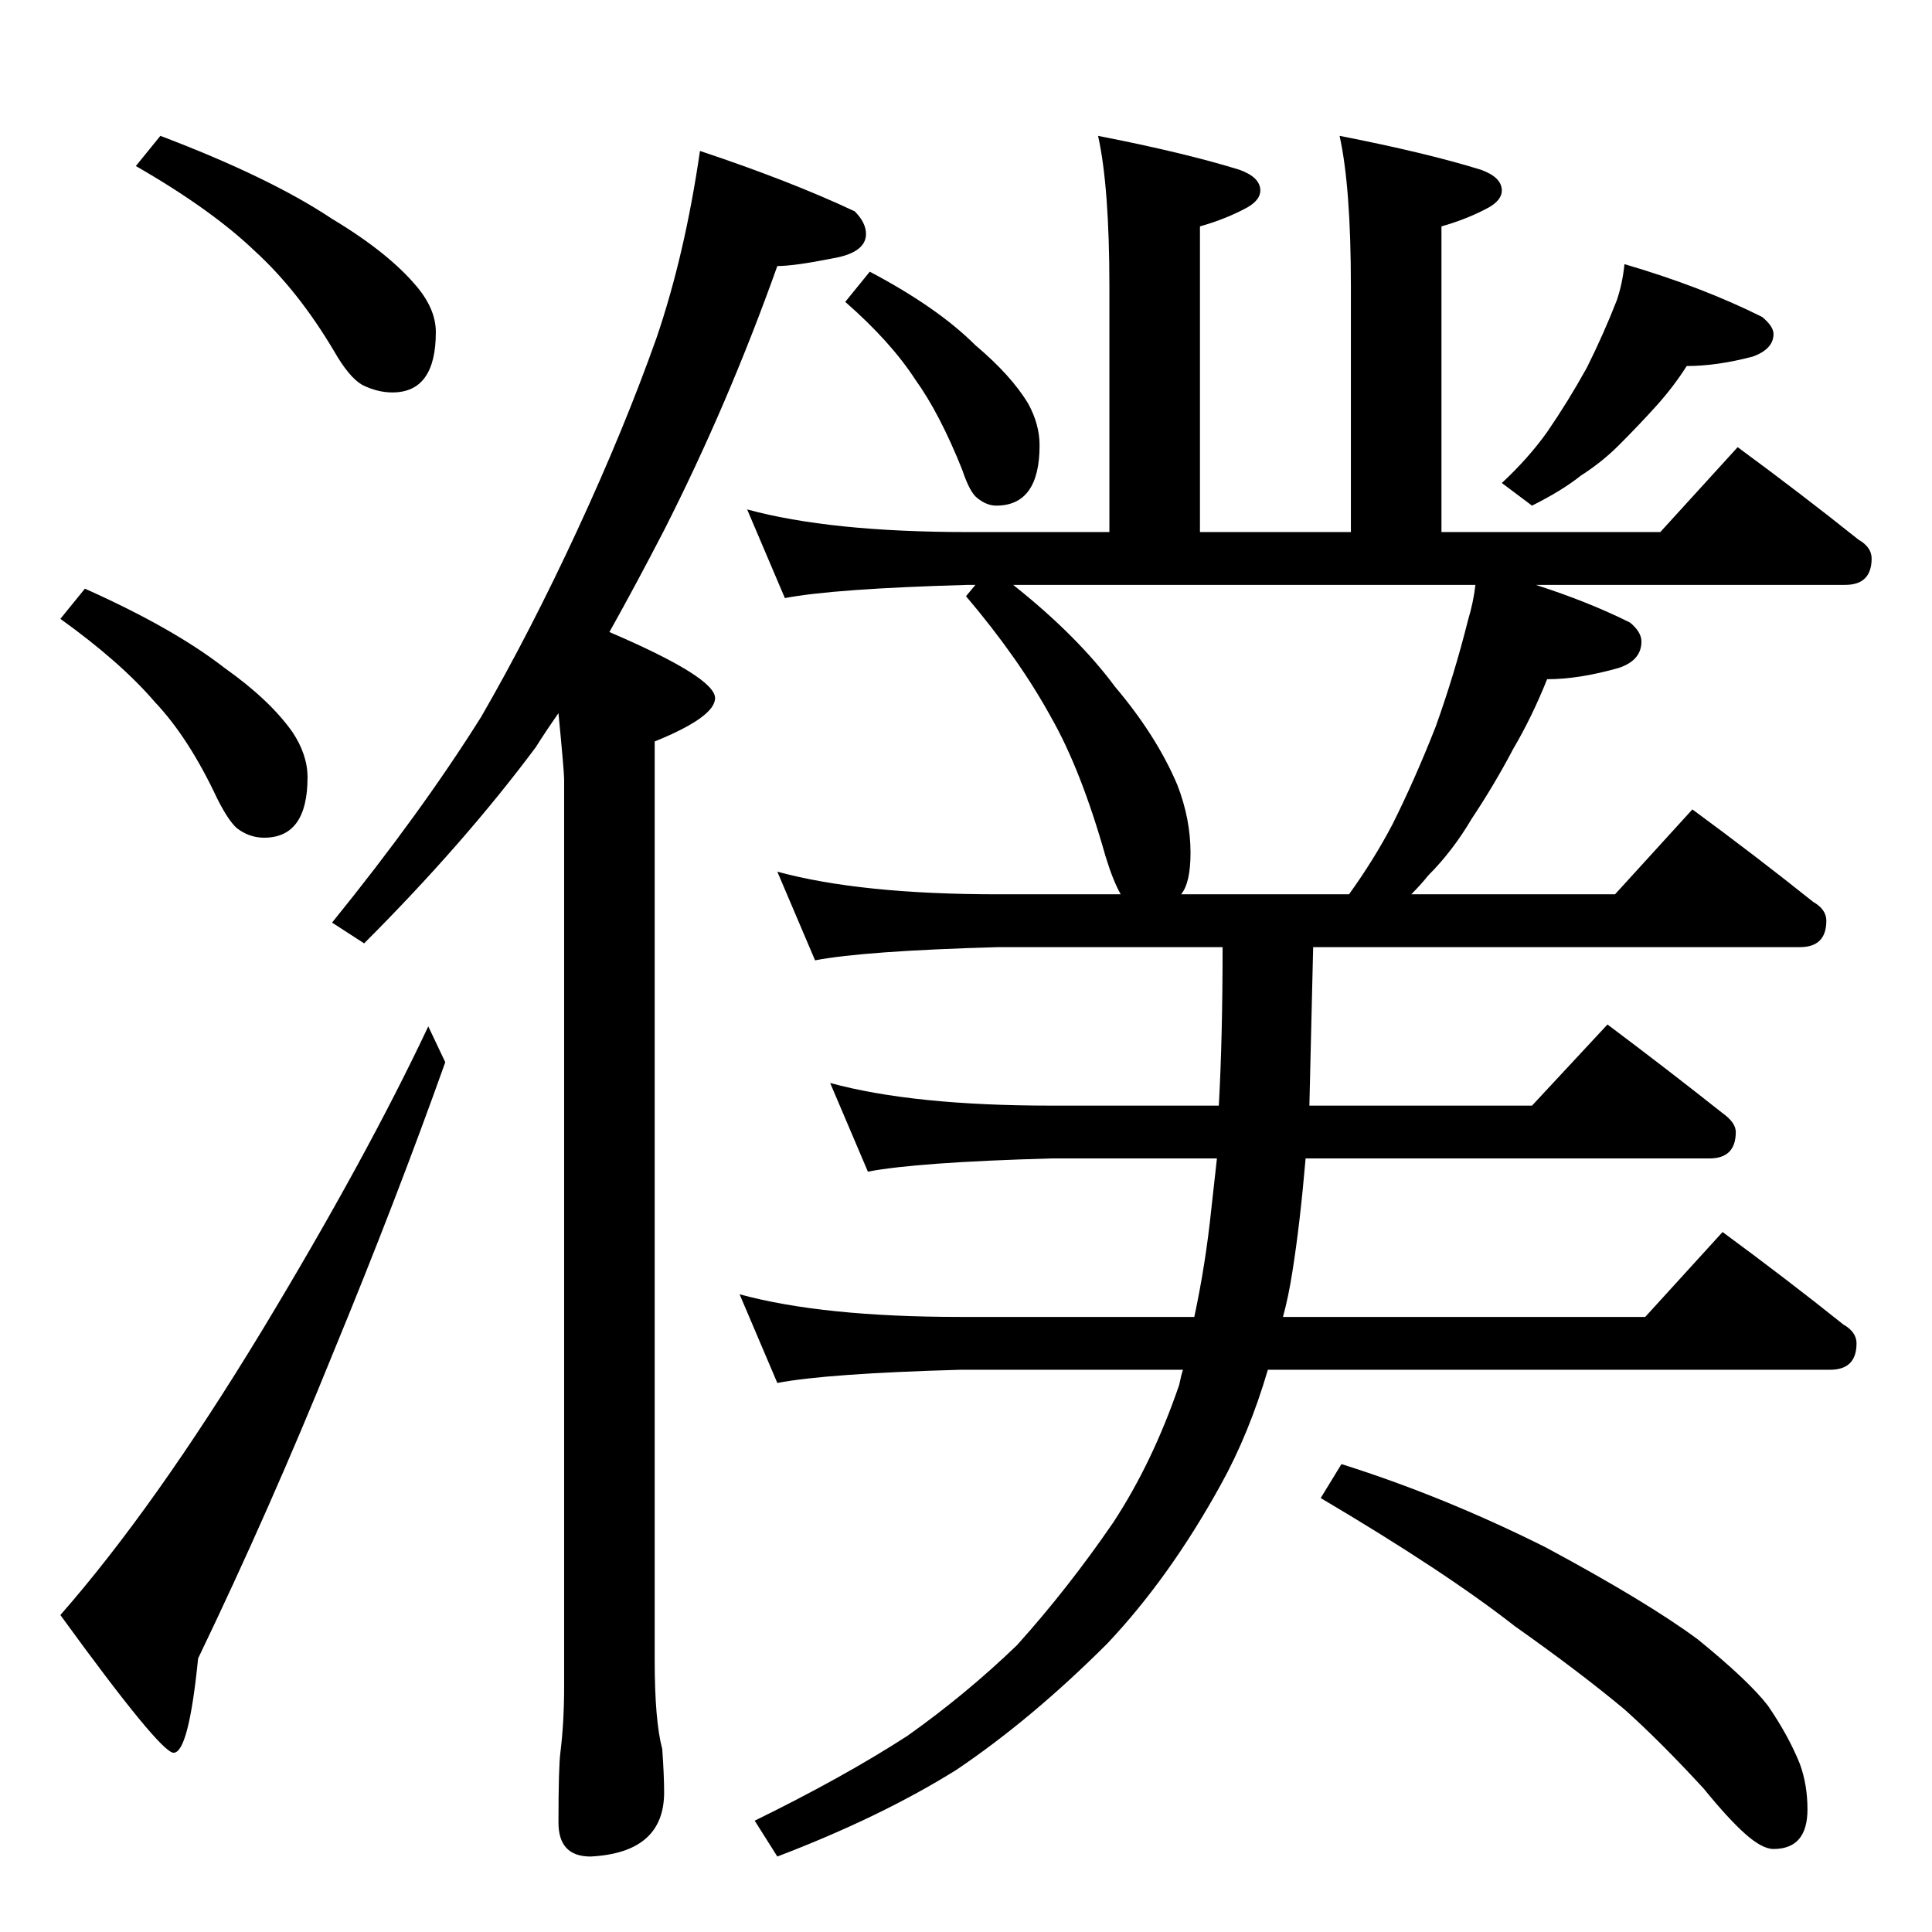 <?xml version="1.0" standalone="no"?>
<!DOCTYPE svg PUBLIC "-//W3C//DTD SVG 1.1//EN" "http://www.w3.org/Graphics/SVG/1.1/DTD/svg11.dtd" >
<svg xmlns="http://www.w3.org/2000/svg" xmlns:xlink="http://www.w3.org/1999/xlink" version="1.1" viewBox="0 -204 1024 1024">
  <g transform="matrix(1 0 0 -1 0 820)">
   <path fill="currentColor"
d="M85 952q58 -22 91 -44q30 -18 45 -36q10 -12 10 -24q0 -32 -23 -32q-8 0 -16 4q-7 4 -15 18q-19 32 -42 53q-23 22 -63 45zM45 712q47 -21 74 -42q24 -17 36 -34q8 -12 8 -24q0 -32 -23 -32q-7 0 -13 4q-5 3 -12 17q-15 32 -33 51q-18 21 -50 44zM227 480l9 -19
q-26 -73 -59 -153q-34 -84 -72 -163q-5 -50 -13 -50q-7 0 -60 73q50 57 107 151q55 91 88 161zM371 944q48 -16 82 -32q6 -6 6 -12q0 -10 -18 -13q-20 -4 -29 -4q-26 -73 -60 -140q-15 -29 -29 -54q56 -24 56 -35q0 -10 -32 -23v-487q0 -32 4 -47q1 -14 1 -23q0 -32 -39 -34
q-17 0 -17 18q0 29 1 37q2 16 2 35v481q0 4 -3 35q-7 -10 -12 -18q-38 -51 -91 -104l-17 11q47 58 79 109q26 45 51 99t42 102q15 44 23 99zM582 952q46 -9 75 -18q11 -4 11 -11q0 -5 -7 -9q-11 -6 -25 -10v-162h80v130q0 53 -6 80q46 -9 75 -18q11 -4 11 -11q0 -5 -7 -9
q-11 -6 -25 -10v-162h116l41 45q34 -25 64 -49q7 -4 7 -10q0 -14 -14 -14h-164q28 -9 50 -20q6 -5 6 -10q0 -10 -12 -14q-21 -6 -38 -6q-8 -20 -18 -37q-10 -19 -22 -37q-10 -17 -23 -30q-4 -5 -9 -10h108l41 45q34 -25 64 -49q7 -4 7 -10q0 -14 -14 -14h-258l-2 -84h118
l40 43q32 -24 61 -47q7 -5 7 -10q0 -14 -14 -14h-214q-3 -35 -7 -60q-2 -13 -5 -24h192l41 45q34 -25 64 -49q7 -4 7 -10q0 -14 -14 -14h-298q-10 -34 -25 -61q-27 -49 -60 -84q-40 -40 -80 -67q-40 -25 -95 -46l-12 19q47 23 81 45q31 22 58 48q27 30 51 65q21 32 35 73
q1 5 2 8h-118q-71 -2 -97 -7l-20 47q44 -12 117 -12h124q6 28 9 57l3 27h-88q-71 -2 -97 -7l-20 47q44 -12 117 -12h89q2 36 2 84h-119q-71 -2 -97 -7l-20 47q44 -12 117 -12h65q-4 7 -8 20q-13 46 -29 74q-17 31 -45 64l5 6h-4q-71 -2 -97 -7l-20 47q44 -12 117 -12h75v130
q0 53 -6 80zM626 550h89q13 18 23 37q12 24 23 52q10 28 17 56q3 10 4 19h-245q34 -27 54 -54q22 -26 33 -52q7 -18 7 -36q0 -16 -5 -22zM461 880q36 -19 56 -39q19 -16 28 -31q6 -11 6 -22q0 -32 -23 -32q-5 0 -10 4q-4 3 -8 15q-12 30 -25 48q-13 20 -37 41zM861 884
q41 -12 73 -28q6 -5 6 -9q0 -8 -11 -12q-19 -5 -35 -5q-7 -11 -16 -21t-20 -21q-9 -9 -20 -16q-10 -8 -26 -16l-16 12q14 13 24 27q11 16 21 34q9 18 16 36q3 9 4 19zM711 248q54 -17 108 -44q54 -29 81 -49q27 -22 37 -35q11 -16 17 -31q4 -11 4 -24q0 -21 -18 -21
q-6 0 -15 8t-22 24q-23 25 -42 42q-24 20 -58 44q-37 29 -103 68z" />
  </g>

</svg>

